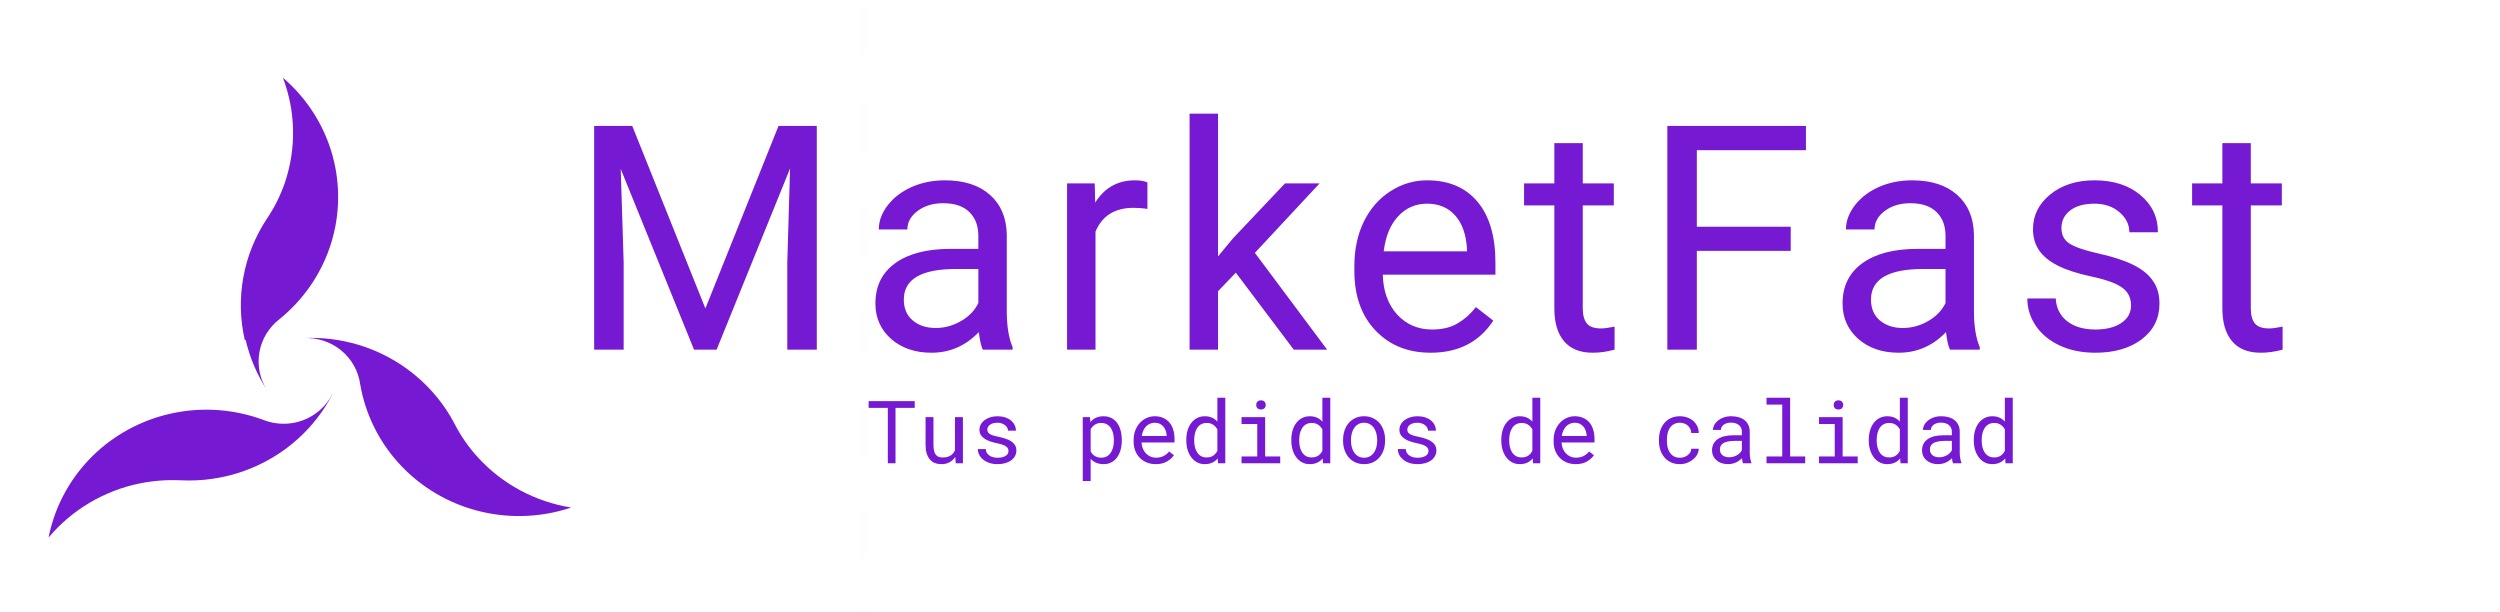 <svg width="286" height="70" viewBox="0 0 286 70" fill="none" xmlns="http://www.w3.org/2000/svg">
<g clip-path="url(#clip0)">
<g opacity="0.1">
<path opacity="0.1" d="M98.828 -11.076V103.506" stroke="#7619D2" stroke-miterlimit="10" stroke-dasharray="5.77 5.77"/>
</g>
<path d="M54.692 52.347C53.639 51.202 52.746 49.924 52.037 48.548C50.916 46.39 49.367 44.474 47.481 42.914C45.595 41.353 43.41 40.179 41.055 39.461C38.995 38.836 36.84 38.57 34.687 38.676C36.254 38.589 37.797 39.086 39.007 40.068C40.217 41.05 41.004 42.445 41.21 43.974C41.777 47.276 43.267 50.359 45.514 52.877C47.761 55.395 50.676 57.251 53.935 58.235C57.661 59.36 61.653 59.3 65.342 58.062C61.233 57.404 57.476 55.388 54.692 52.347Z" fill="#7619D2"/>
<path d="M28.102 38.88C28.581 40.947 29.423 42.915 30.591 44.697C29.738 43.403 29.41 41.842 29.671 40.322C29.932 38.802 30.764 37.434 32.001 36.486C34.63 34.35 36.604 31.54 37.702 28.367C38.801 25.194 38.981 21.784 38.224 18.517C37.359 14.779 35.307 11.408 32.364 8.89C33.829 12.737 33.913 16.959 32.603 20.86C32.101 22.332 31.404 23.733 30.529 25.026C29.185 27.057 28.27 29.333 27.837 31.718C27.404 34.103 27.463 36.548 28.009 38.911L28.102 38.88Z" fill="#7619D2"/>
<path d="M38.006 45.115C37.3 46.492 36.091 47.558 34.619 48.096C33.148 48.634 31.524 48.606 30.073 48.018C26.874 46.84 23.405 46.56 20.054 47.208C16.703 47.855 13.601 49.406 11.095 51.685C8.237 54.296 6.298 57.731 5.557 61.495C8.216 58.325 11.896 56.14 15.989 55.302C17.527 54.992 19.099 54.873 20.667 54.945C23.126 55.07 25.586 54.71 27.902 53.886C30.217 53.062 32.341 51.791 34.148 50.147C35.73 48.704 37.042 47.001 38.027 45.115H38.006Z" fill="#7619D2"/>
<path d="M72.33 14.406L80.697 35.289L89.064 14.406H93.441V40H90.066V30.033L90.383 19.275L81.981 40H79.397L71.012 19.328L71.346 30.033V40H67.971V14.406H72.33ZM112.433 40C112.245 39.625 112.093 38.957 111.976 37.996C110.464 39.566 108.659 40.352 106.562 40.352C104.687 40.352 103.146 39.824 101.939 38.77C100.743 37.703 100.146 36.355 100.146 34.727C100.146 32.746 100.896 31.211 102.396 30.121C103.907 29.02 106.029 28.469 108.759 28.469H111.923V26.975C111.923 25.838 111.583 24.936 110.904 24.268C110.224 23.588 109.222 23.248 107.898 23.248C106.737 23.248 105.765 23.541 104.98 24.127C104.195 24.713 103.802 25.422 103.802 26.254H100.532C100.532 25.305 100.866 24.391 101.534 23.512C102.214 22.621 103.128 21.918 104.277 21.402C105.437 20.887 106.708 20.629 108.091 20.629C110.282 20.629 111.999 21.18 113.241 22.281C114.484 23.371 115.128 24.877 115.175 26.799V35.553C115.175 37.299 115.398 38.688 115.843 39.719V40H112.433ZM107.036 37.522C108.056 37.522 109.023 37.258 109.937 36.73C110.851 36.203 111.513 35.518 111.923 34.674V30.771H109.374C105.39 30.771 103.398 31.938 103.398 34.27C103.398 35.289 103.737 36.086 104.417 36.66C105.097 37.234 105.97 37.522 107.036 37.522ZM131.266 23.898C130.774 23.816 130.241 23.775 129.666 23.775C127.534 23.775 126.086 24.684 125.325 26.5V40H122.073V20.98H125.237L125.289 23.178C126.356 21.479 127.868 20.629 129.825 20.629C130.457 20.629 130.938 20.711 131.266 20.875V23.898ZM141.38 31.193L139.341 33.32V40H136.089V13H139.341V29.33L141.082 27.238L147.005 20.98H150.961L143.56 28.926L151.822 40H148.007L141.38 31.193ZM163.659 40.352C161.081 40.352 158.983 39.508 157.366 37.82C155.749 36.121 154.94 33.853 154.94 31.018V30.42C154.94 28.533 155.298 26.852 156.012 25.375C156.739 23.887 157.747 22.727 159.036 21.895C160.337 21.051 161.743 20.629 163.255 20.629C165.727 20.629 167.649 21.443 169.02 23.072C170.391 24.701 171.077 27.033 171.077 30.068V31.422H158.192C158.239 33.297 158.784 34.815 159.827 35.975C160.882 37.123 162.218 37.697 163.835 37.697C164.983 37.697 165.956 37.463 166.753 36.994C167.55 36.525 168.247 35.904 168.845 35.131L170.831 36.678C169.237 39.127 166.846 40.352 163.659 40.352ZM163.255 23.301C161.942 23.301 160.841 23.781 159.95 24.742C159.059 25.691 158.509 27.027 158.298 28.75H167.825V28.504C167.731 26.852 167.286 25.574 166.489 24.672C165.692 23.758 164.614 23.301 163.255 23.301ZM181.068 16.375V20.98H184.619V23.494H181.068V35.289C181.068 36.051 181.227 36.625 181.543 37.012C181.859 37.387 182.398 37.574 183.16 37.574C183.535 37.574 184.051 37.504 184.707 37.363V40C183.852 40.234 183.02 40.352 182.211 40.352C180.758 40.352 179.662 39.912 178.924 39.033C178.186 38.154 177.816 36.906 177.816 35.289V23.494H174.354V20.98H177.816V16.375H181.068ZM204.859 28.697H194.118V40H190.743V14.406H206.599V17.184H194.118V25.938H204.859V28.697ZM223.077 40C222.889 39.625 222.737 38.957 222.62 37.996C221.108 39.566 219.303 40.352 217.205 40.352C215.33 40.352 213.789 39.824 212.582 38.77C211.387 37.703 210.789 36.355 210.789 34.727C210.789 32.746 211.539 31.211 213.039 30.121C214.551 29.02 216.672 28.469 219.403 28.469H222.567V26.975C222.567 25.838 222.227 24.936 221.547 24.268C220.868 23.588 219.866 23.248 218.541 23.248C217.381 23.248 216.409 23.541 215.623 24.127C214.838 24.713 214.446 25.422 214.446 26.254H211.176C211.176 25.305 211.51 24.391 212.178 23.512C212.858 22.621 213.772 21.918 214.92 21.402C216.08 20.887 217.352 20.629 218.735 20.629C220.926 20.629 222.643 21.18 223.885 22.281C225.127 23.371 225.772 24.877 225.819 26.799V35.553C225.819 37.299 226.041 38.688 226.487 39.719V40H223.077ZM217.68 37.522C218.7 37.522 219.666 37.258 220.58 36.73C221.495 36.203 222.157 35.518 222.567 34.674V30.771H220.018C216.034 30.771 214.041 31.938 214.041 34.27C214.041 35.289 214.381 36.086 215.061 36.66C215.741 37.234 216.614 37.522 217.68 37.522ZM243.791 34.955C243.791 34.076 243.457 33.397 242.789 32.916C242.132 32.424 240.978 32.002 239.326 31.65C237.685 31.299 236.379 30.877 235.406 30.385C234.445 29.893 233.73 29.307 233.261 28.627C232.804 27.947 232.576 27.139 232.576 26.201C232.576 24.643 233.232 23.324 234.545 22.246C235.869 21.168 237.556 20.629 239.607 20.629C241.763 20.629 243.509 21.186 244.845 22.299C246.193 23.412 246.867 24.836 246.867 26.57H243.597C243.597 25.68 243.216 24.912 242.455 24.268C241.705 23.623 240.755 23.301 239.607 23.301C238.423 23.301 237.498 23.559 236.83 24.074C236.162 24.59 235.828 25.264 235.828 26.096C235.828 26.881 236.138 27.473 236.759 27.871C237.38 28.27 238.5 28.65 240.117 29.014C241.746 29.377 243.064 29.811 244.072 30.314C245.08 30.818 245.824 31.428 246.304 32.143C246.796 32.846 247.043 33.707 247.043 34.727C247.043 36.426 246.363 37.791 245.004 38.822C243.644 39.842 241.88 40.352 239.712 40.352C238.189 40.352 236.841 40.082 235.67 39.543C234.498 39.004 233.578 38.254 232.91 37.293C232.254 36.32 231.925 35.272 231.925 34.147H235.177C235.236 35.236 235.67 36.103 236.478 36.748C237.298 37.381 238.377 37.697 239.712 37.697C240.943 37.697 241.927 37.451 242.666 36.959C243.416 36.455 243.791 35.787 243.791 34.955ZM257.491 16.375V20.98H261.042V23.494H257.491V35.289C257.491 36.051 257.649 36.625 257.966 37.012C258.282 37.387 258.821 37.574 259.583 37.574C259.958 37.574 260.473 37.504 261.13 37.363V40C260.274 40.234 259.442 40.352 258.634 40.352C257.18 40.352 256.085 39.912 255.346 39.033C254.608 38.154 254.239 36.906 254.239 35.289V23.494H250.776V20.98H254.239V16.375H257.491Z" fill="#7619D2"/>
<path d="M104.645 46.662V45.891H99.371V46.662H101.568V53H102.447V46.662H104.645ZM109.337 53H110.157V47.717H109.249V51.506C109.2 51.62 109.138 51.726 109.063 51.823C108.992 51.918 108.907 51.999 108.81 52.067C108.692 52.152 108.554 52.219 108.395 52.268C108.235 52.313 108.054 52.336 107.853 52.336C107.68 52.336 107.527 52.313 107.394 52.268C107.263 52.222 107.153 52.142 107.062 52.028C106.97 51.918 106.902 51.768 106.856 51.579C106.811 51.39 106.788 51.153 106.788 50.866V47.717H105.885V50.856C105.885 51.25 105.927 51.589 106.012 51.872C106.1 52.152 106.223 52.383 106.383 52.565C106.542 52.748 106.734 52.883 106.959 52.971C107.184 53.055 107.434 53.098 107.711 53.098C108.056 53.098 108.36 53.026 108.624 52.883C108.888 52.736 109.107 52.533 109.283 52.273L109.337 53ZM115.372 51.599C115.372 51.683 115.356 51.763 115.323 51.838C115.291 51.913 115.243 51.981 115.182 52.043C115.081 52.144 114.941 52.224 114.762 52.282C114.583 52.338 114.373 52.365 114.132 52.365C113.979 52.365 113.824 52.349 113.668 52.316C113.512 52.284 113.37 52.228 113.243 52.15C113.113 52.072 113.004 51.97 112.916 51.843C112.831 51.716 112.783 51.56 112.77 51.374H111.866C111.866 51.599 111.917 51.815 112.018 52.023C112.122 52.232 112.271 52.414 112.467 52.57C112.659 52.73 112.895 52.858 113.175 52.956C113.455 53.05 113.774 53.098 114.132 53.098C114.444 53.098 114.732 53.06 114.996 52.985C115.26 52.91 115.486 52.805 115.675 52.668C115.864 52.531 116.01 52.367 116.114 52.175C116.222 51.983 116.275 51.77 116.275 51.535C116.275 51.317 116.228 51.125 116.134 50.959C116.043 50.793 115.909 50.647 115.733 50.52C115.558 50.396 115.341 50.29 115.084 50.202C114.827 50.111 114.535 50.031 114.21 49.963C113.963 49.914 113.757 49.864 113.595 49.812C113.435 49.759 113.308 49.701 113.214 49.636C113.116 49.571 113.048 49.497 113.009 49.416C112.97 49.335 112.95 49.242 112.95 49.138C112.95 49.037 112.975 48.939 113.023 48.845C113.072 48.75 113.146 48.667 113.243 48.596C113.338 48.524 113.456 48.467 113.6 48.425C113.746 48.383 113.915 48.361 114.107 48.361C114.293 48.361 114.459 48.387 114.605 48.44C114.755 48.492 114.882 48.56 114.986 48.645C115.09 48.729 115.172 48.827 115.23 48.938C115.289 49.045 115.318 49.156 115.318 49.27H116.222C116.222 49.038 116.171 48.824 116.07 48.625C115.973 48.423 115.833 48.247 115.65 48.098C115.468 47.948 115.247 47.831 114.986 47.746C114.726 47.661 114.433 47.619 114.107 47.619C113.805 47.619 113.526 47.66 113.272 47.741C113.022 47.823 112.805 47.933 112.623 48.073C112.441 48.213 112.299 48.378 112.198 48.566C112.097 48.752 112.047 48.952 112.047 49.167C112.047 49.385 112.096 49.577 112.193 49.743C112.291 49.906 112.429 50.047 112.608 50.168C112.784 50.292 112.996 50.398 113.243 50.485C113.494 50.573 113.771 50.648 114.073 50.71C114.321 50.759 114.527 50.814 114.693 50.876C114.859 50.935 114.993 51 115.094 51.071C115.195 51.143 115.266 51.223 115.309 51.31C115.351 51.395 115.372 51.491 115.372 51.599ZM123.868 55.031H124.771V52.492C124.837 52.564 124.907 52.63 124.981 52.692C125.056 52.751 125.136 52.805 125.221 52.853C125.361 52.932 125.517 52.992 125.689 53.034C125.865 53.077 126.054 53.098 126.256 53.098C126.588 53.098 126.882 53.029 127.14 52.893C127.4 52.756 127.618 52.567 127.794 52.326C127.97 52.085 128.103 51.802 128.194 51.477C128.285 51.148 128.331 50.795 128.331 50.417V50.315C128.331 49.921 128.285 49.559 128.194 49.23C128.103 48.898 127.97 48.614 127.794 48.376C127.618 48.138 127.4 47.953 127.14 47.819C126.879 47.686 126.58 47.619 126.241 47.619C126.049 47.619 125.868 47.64 125.699 47.683C125.533 47.722 125.382 47.78 125.245 47.858C125.147 47.91 125.056 47.974 124.972 48.049C124.887 48.12 124.809 48.202 124.737 48.293L124.693 47.717H123.868V55.031ZM127.428 50.315V50.417C127.428 50.674 127.398 50.92 127.34 51.154C127.285 51.389 127.198 51.595 127.081 51.774C126.964 51.953 126.814 52.097 126.632 52.204C126.45 52.308 126.233 52.36 125.982 52.36C125.826 52.36 125.683 52.341 125.553 52.302C125.426 52.263 125.31 52.209 125.206 52.141C125.115 52.082 125.034 52.01 124.962 51.926C124.89 51.841 124.827 51.75 124.771 51.652V49.108C124.833 48.998 124.905 48.897 124.986 48.806C125.068 48.715 125.16 48.638 125.265 48.576C125.359 48.514 125.465 48.467 125.582 48.435C125.702 48.402 125.833 48.386 125.973 48.386C126.227 48.386 126.445 48.438 126.627 48.542C126.809 48.646 126.961 48.786 127.081 48.962C127.198 49.141 127.285 49.348 127.34 49.582C127.398 49.813 127.428 50.057 127.428 50.315ZM132.213 53.098C132.727 53.098 133.159 52.995 133.507 52.79C133.858 52.582 134.122 52.344 134.298 52.077L133.746 51.648C133.58 51.862 133.372 52.035 133.121 52.165C132.87 52.295 132.584 52.36 132.262 52.36C132.018 52.36 131.795 52.315 131.593 52.224C131.391 52.133 131.218 52.007 131.075 51.848C130.935 51.698 130.825 51.525 130.743 51.33C130.665 51.135 130.615 50.908 130.592 50.651V50.617H134.366V50.212C134.366 49.844 134.319 49.502 134.225 49.187C134.133 48.871 133.993 48.596 133.805 48.361C133.616 48.13 133.378 47.95 133.092 47.819C132.809 47.686 132.477 47.619 132.096 47.619C131.793 47.619 131.497 47.681 131.207 47.805C130.921 47.928 130.665 48.106 130.44 48.337C130.213 48.571 130.03 48.858 129.894 49.196C129.757 49.532 129.688 49.912 129.688 50.339V50.544C129.688 50.912 129.75 51.252 129.874 51.565C129.998 51.877 130.17 52.147 130.392 52.375C130.613 52.603 130.878 52.78 131.188 52.907C131.5 53.034 131.842 53.098 132.213 53.098ZM132.096 48.361C132.327 48.361 132.525 48.404 132.691 48.488C132.861 48.573 133.001 48.684 133.111 48.82C133.222 48.957 133.308 49.12 133.37 49.309C133.432 49.494 133.463 49.668 133.463 49.831V49.875H130.621C130.657 49.631 130.719 49.416 130.807 49.23C130.898 49.042 131.008 48.882 131.139 48.752C131.269 48.625 131.415 48.529 131.578 48.464C131.741 48.395 131.913 48.361 132.096 48.361ZM135.714 50.315V50.417C135.714 50.795 135.764 51.148 135.865 51.477C135.966 51.802 136.108 52.085 136.29 52.326C136.472 52.567 136.692 52.756 136.949 52.893C137.21 53.029 137.499 53.098 137.818 53.098C138.144 53.098 138.429 53.042 138.673 52.932C138.917 52.821 139.127 52.658 139.303 52.443L139.342 53H140.172V45.5H139.269V48.239C139.096 48.037 138.891 47.884 138.653 47.78C138.419 47.673 138.144 47.619 137.828 47.619C137.506 47.619 137.215 47.686 136.954 47.819C136.694 47.953 136.472 48.138 136.29 48.376C136.104 48.614 135.961 48.898 135.86 49.23C135.763 49.559 135.714 49.921 135.714 50.315ZM136.617 50.417V50.315C136.617 50.057 136.645 49.813 136.7 49.582C136.756 49.348 136.842 49.141 136.959 48.962C137.073 48.786 137.219 48.646 137.398 48.542C137.581 48.438 137.799 48.386 138.053 48.386C138.349 48.386 138.596 48.456 138.795 48.596C138.993 48.732 139.151 48.908 139.269 49.123V51.574C139.151 51.805 138.993 51.989 138.795 52.126C138.596 52.263 138.346 52.331 138.043 52.331C137.792 52.331 137.577 52.281 137.398 52.18C137.219 52.075 137.073 51.935 136.959 51.76C136.842 51.584 136.756 51.38 136.7 51.149C136.645 50.918 136.617 50.674 136.617 50.417ZM142.032 47.717V48.503H143.829V52.219H142.032V53H146.456V52.219H144.732V47.717H142.032ZM143.712 46.33C143.712 46.477 143.756 46.599 143.844 46.696C143.935 46.794 144.072 46.843 144.254 46.843C144.433 46.843 144.568 46.794 144.659 46.696C144.75 46.599 144.796 46.477 144.796 46.33C144.796 46.249 144.783 46.174 144.757 46.105C144.731 46.037 144.692 45.98 144.64 45.935C144.597 45.892 144.544 45.86 144.479 45.837C144.413 45.811 144.339 45.798 144.254 45.798C144.169 45.798 144.093 45.811 144.024 45.837C143.959 45.86 143.906 45.892 143.863 45.935C143.811 45.983 143.772 46.042 143.746 46.11C143.723 46.179 143.712 46.252 143.712 46.33ZM147.726 50.315V50.417C147.726 50.795 147.776 51.148 147.877 51.477C147.978 51.802 148.119 52.085 148.302 52.326C148.484 52.567 148.704 52.756 148.961 52.893C149.221 53.029 149.511 53.098 149.83 53.098C150.156 53.098 150.44 53.042 150.685 52.932C150.929 52.821 151.139 52.658 151.314 52.443L151.354 53H152.184V45.5H151.28V48.239C151.108 48.037 150.903 47.884 150.665 47.78C150.431 47.673 150.156 47.619 149.84 47.619C149.518 47.619 149.226 47.686 148.966 47.819C148.705 47.953 148.484 48.138 148.302 48.376C148.116 48.614 147.973 48.898 147.872 49.23C147.774 49.559 147.726 49.921 147.726 50.315ZM148.629 50.417V50.315C148.629 50.057 148.657 49.813 148.712 49.582C148.767 49.348 148.854 49.141 148.971 48.962C149.085 48.786 149.231 48.646 149.41 48.542C149.592 48.438 149.811 48.386 150.064 48.386C150.361 48.386 150.608 48.456 150.807 48.596C151.005 48.732 151.163 48.908 151.28 49.123V51.574C151.163 51.805 151.005 51.989 150.807 52.126C150.608 52.263 150.357 52.331 150.055 52.331C149.804 52.331 149.589 52.281 149.41 52.18C149.231 52.075 149.085 51.935 148.971 51.76C148.854 51.584 148.767 51.38 148.712 51.149C148.657 50.918 148.629 50.674 148.629 50.417ZM153.648 50.31V50.417C153.648 50.798 153.704 51.151 153.814 51.477C153.925 51.802 154.085 52.085 154.293 52.326C154.498 52.567 154.749 52.756 155.045 52.893C155.344 53.029 155.681 53.098 156.056 53.098C156.427 53.098 156.76 53.029 157.057 52.893C157.353 52.756 157.605 52.567 157.813 52.326C158.019 52.085 158.176 51.802 158.287 51.477C158.398 51.151 158.453 50.798 158.453 50.417V50.31C158.453 49.929 158.398 49.575 158.287 49.25C158.176 48.921 158.019 48.636 157.813 48.395C157.605 48.155 157.351 47.966 157.052 47.829C156.756 47.689 156.42 47.619 156.046 47.619C155.675 47.619 155.341 47.689 155.045 47.829C154.749 47.966 154.498 48.155 154.293 48.395C154.085 48.636 153.925 48.921 153.814 49.25C153.704 49.575 153.648 49.929 153.648 50.31ZM154.552 50.417V50.31C154.552 50.052 154.583 49.807 154.645 49.572C154.706 49.335 154.801 49.126 154.928 48.947C155.051 48.768 155.206 48.627 155.392 48.523C155.577 48.415 155.795 48.361 156.046 48.361C156.297 48.361 156.515 48.415 156.7 48.523C156.889 48.627 157.047 48.768 157.174 48.947C157.298 49.126 157.39 49.335 157.452 49.572C157.517 49.807 157.55 50.052 157.55 50.31V50.417C157.55 50.677 157.519 50.926 157.457 51.164C157.395 51.398 157.302 51.605 157.179 51.784C157.052 51.963 156.894 52.105 156.705 52.209C156.52 52.313 156.303 52.365 156.056 52.365C155.805 52.365 155.585 52.313 155.396 52.209C155.208 52.105 155.051 51.963 154.928 51.784C154.801 51.605 154.706 51.398 154.645 51.164C154.583 50.926 154.552 50.677 154.552 50.417ZM163.419 51.599C163.419 51.683 163.403 51.763 163.37 51.838C163.338 51.913 163.29 51.981 163.229 52.043C163.128 52.144 162.988 52.224 162.809 52.282C162.63 52.338 162.42 52.365 162.179 52.365C162.026 52.365 161.871 52.349 161.715 52.316C161.559 52.284 161.417 52.228 161.29 52.15C161.16 52.072 161.051 51.97 160.963 51.843C160.878 51.716 160.829 51.56 160.816 51.374H159.913C159.913 51.599 159.964 51.815 160.064 52.023C160.169 52.232 160.318 52.414 160.514 52.57C160.706 52.73 160.942 52.858 161.222 52.956C161.502 53.05 161.821 53.098 162.179 53.098C162.491 53.098 162.779 53.06 163.043 52.985C163.307 52.91 163.533 52.805 163.722 52.668C163.91 52.531 164.057 52.367 164.161 52.175C164.269 51.983 164.322 51.77 164.322 51.535C164.322 51.317 164.275 51.125 164.181 50.959C164.09 50.793 163.956 50.647 163.78 50.52C163.604 50.396 163.388 50.29 163.131 50.202C162.874 50.111 162.582 50.031 162.257 49.963C162.009 49.914 161.804 49.864 161.642 49.812C161.482 49.759 161.355 49.701 161.261 49.636C161.163 49.571 161.095 49.497 161.056 49.416C161.017 49.335 160.997 49.242 160.997 49.138C160.997 49.037 161.021 48.939 161.07 48.845C161.119 48.75 161.192 48.667 161.29 48.596C161.384 48.524 161.503 48.467 161.646 48.425C161.793 48.383 161.962 48.361 162.154 48.361C162.34 48.361 162.506 48.387 162.652 48.44C162.802 48.492 162.929 48.56 163.033 48.645C163.137 48.729 163.219 48.827 163.277 48.938C163.336 49.045 163.365 49.156 163.365 49.27H164.269C164.269 49.038 164.218 48.824 164.117 48.625C164.02 48.423 163.88 48.247 163.697 48.098C163.515 47.948 163.294 47.831 163.033 47.746C162.773 47.661 162.48 47.619 162.154 47.619C161.852 47.619 161.573 47.66 161.319 47.741C161.069 47.823 160.852 47.933 160.67 48.073C160.488 48.213 160.346 48.378 160.245 48.566C160.144 48.752 160.094 48.952 160.094 49.167C160.094 49.385 160.143 49.577 160.24 49.743C160.338 49.906 160.476 50.047 160.655 50.168C160.831 50.292 161.043 50.398 161.29 50.485C161.541 50.573 161.817 50.648 162.12 50.71C162.368 50.759 162.574 50.814 162.74 50.876C162.906 50.935 163.04 51 163.141 51.071C163.242 51.143 163.313 51.223 163.355 51.31C163.398 51.395 163.419 51.491 163.419 51.599ZM171.749 50.315V50.417C171.749 50.795 171.799 51.148 171.9 51.477C172.001 51.802 172.143 52.085 172.325 52.326C172.507 52.567 172.727 52.756 172.984 52.893C173.245 53.029 173.535 53.098 173.854 53.098C174.179 53.098 174.464 53.042 174.708 52.932C174.952 52.821 175.162 52.658 175.338 52.443L175.377 53H176.207V45.5H175.304V48.239C175.131 48.037 174.926 47.884 174.688 47.78C174.454 47.673 174.179 47.619 173.863 47.619C173.541 47.619 173.25 47.686 172.989 47.819C172.729 47.953 172.507 48.138 172.325 48.376C172.14 48.614 171.996 48.898 171.896 49.23C171.798 49.559 171.749 49.921 171.749 50.315ZM172.652 50.417V50.315C172.652 50.057 172.68 49.813 172.735 49.582C172.791 49.348 172.877 49.141 172.994 48.962C173.108 48.786 173.255 48.646 173.434 48.542C173.616 48.438 173.834 48.386 174.088 48.386C174.384 48.386 174.632 48.456 174.83 48.596C175.029 48.732 175.187 48.908 175.304 49.123V51.574C175.187 51.805 175.029 51.989 174.83 52.126C174.632 52.263 174.381 52.331 174.078 52.331C173.827 52.331 173.613 52.281 173.434 52.18C173.255 52.075 173.108 51.935 172.994 51.76C172.877 51.584 172.791 51.38 172.735 51.149C172.68 50.918 172.652 50.674 172.652 50.417ZM180.26 53.098C180.774 53.098 181.205 52.995 181.554 52.79C181.905 52.582 182.169 52.344 182.345 52.077L181.793 51.648C181.627 51.862 181.419 52.035 181.168 52.165C180.917 52.295 180.631 52.36 180.309 52.36C180.064 52.36 179.841 52.315 179.64 52.224C179.438 52.133 179.265 52.007 179.122 51.848C178.982 51.698 178.871 51.525 178.79 51.33C178.712 51.135 178.661 50.908 178.639 50.651V50.617H182.413V50.212C182.413 49.844 182.366 49.502 182.271 49.187C182.18 48.871 182.04 48.596 181.852 48.361C181.663 48.13 181.425 47.95 181.139 47.819C180.855 47.686 180.523 47.619 180.143 47.619C179.84 47.619 179.544 47.681 179.254 47.805C178.967 47.928 178.712 48.106 178.487 48.337C178.259 48.571 178.077 48.858 177.94 49.196C177.804 49.532 177.735 49.912 177.735 50.339V50.544C177.735 50.912 177.797 51.252 177.921 51.565C178.045 51.877 178.217 52.147 178.438 52.375C178.66 52.603 178.925 52.78 179.234 52.907C179.547 53.034 179.889 53.098 180.26 53.098ZM180.143 48.361C180.374 48.361 180.572 48.404 180.738 48.488C180.908 48.573 181.048 48.684 181.158 48.82C181.269 48.957 181.355 49.12 181.417 49.309C181.479 49.494 181.51 49.668 181.51 49.831V49.875H178.668C178.704 49.631 178.766 49.416 178.854 49.23C178.945 49.042 179.055 48.882 179.186 48.752C179.316 48.625 179.462 48.529 179.625 48.464C179.788 48.395 179.96 48.361 180.143 48.361ZM192.188 52.365C191.905 52.365 191.668 52.31 191.476 52.199C191.287 52.085 191.135 51.937 191.021 51.755C190.904 51.576 190.82 51.374 190.768 51.149C190.719 50.922 190.694 50.692 190.694 50.461V50.256C190.694 50.028 190.719 49.802 190.768 49.577C190.82 49.352 190.904 49.149 191.021 48.967C191.139 48.788 191.292 48.643 191.48 48.532C191.673 48.418 191.909 48.361 192.188 48.361C192.371 48.361 192.54 48.392 192.696 48.454C192.856 48.516 192.993 48.601 193.106 48.708C193.22 48.815 193.31 48.941 193.375 49.084C193.443 49.224 193.479 49.374 193.482 49.533H194.337C194.337 49.266 194.283 49.016 194.176 48.781C194.068 48.547 193.92 48.343 193.731 48.171C193.539 48.002 193.312 47.868 193.048 47.77C192.787 47.67 192.501 47.619 192.188 47.619C191.788 47.619 191.438 47.691 191.139 47.834C190.839 47.977 190.59 48.169 190.392 48.41C190.19 48.654 190.038 48.936 189.938 49.255C189.837 49.574 189.786 49.908 189.786 50.256V50.461C189.786 50.812 189.837 51.148 189.938 51.467C190.038 51.783 190.19 52.061 190.392 52.302C190.59 52.546 190.839 52.74 191.139 52.883C191.438 53.026 191.788 53.098 192.188 53.098C192.468 53.098 192.737 53.05 192.994 52.956C193.251 52.858 193.479 52.728 193.678 52.565C193.876 52.406 194.034 52.22 194.151 52.009C194.272 51.794 194.334 51.569 194.337 51.335H193.482C193.479 51.481 193.44 51.618 193.365 51.745C193.294 51.869 193.198 51.976 193.077 52.067C192.957 52.162 192.818 52.235 192.662 52.287C192.509 52.339 192.351 52.365 192.188 52.365ZM199.415 53H200.357V52.922C200.299 52.775 200.253 52.605 200.221 52.409C200.188 52.211 200.172 52.023 200.172 51.848V49.392C200.172 49.095 200.118 48.837 200.011 48.615C199.903 48.394 199.757 48.208 199.571 48.059C199.382 47.912 199.16 47.803 198.902 47.731C198.645 47.657 198.367 47.619 198.067 47.619C197.739 47.619 197.444 47.665 197.184 47.756C196.926 47.847 196.708 47.966 196.529 48.112C196.347 48.262 196.207 48.43 196.109 48.615C196.015 48.801 195.966 48.99 195.963 49.182H196.871C196.871 49.071 196.897 48.965 196.949 48.864C197.005 48.76 197.081 48.671 197.179 48.596C197.276 48.521 197.395 48.461 197.535 48.415C197.678 48.37 197.84 48.347 198.019 48.347C198.211 48.347 198.383 48.371 198.536 48.42C198.692 48.469 198.824 48.537 198.932 48.625C199.039 48.716 199.122 48.825 199.181 48.952C199.239 49.079 199.269 49.222 199.269 49.382V49.797H198.282C197.914 49.797 197.581 49.833 197.281 49.904C196.985 49.976 196.731 50.083 196.52 50.227C196.308 50.373 196.144 50.555 196.026 50.773C195.912 50.992 195.855 51.245 195.855 51.535C195.855 51.757 195.898 51.963 195.982 52.155C196.07 52.344 196.194 52.507 196.354 52.644C196.51 52.783 196.7 52.894 196.925 52.976C197.153 53.057 197.407 53.098 197.687 53.098C197.859 53.098 198.022 53.08 198.175 53.044C198.328 53.008 198.473 52.959 198.609 52.898C198.743 52.836 198.865 52.764 198.976 52.683C199.09 52.601 199.192 52.515 199.283 52.424C199.293 52.535 199.308 52.642 199.327 52.746C199.35 52.847 199.379 52.932 199.415 53ZM197.818 52.312C197.643 52.312 197.488 52.289 197.354 52.243C197.221 52.198 197.11 52.134 197.022 52.053C196.935 51.975 196.868 51.88 196.822 51.77C196.78 51.659 196.759 51.538 196.759 51.408C196.759 51.272 196.783 51.149 196.832 51.042C196.884 50.935 196.959 50.842 197.057 50.764C197.193 50.653 197.377 50.572 197.608 50.52C197.843 50.464 198.116 50.437 198.429 50.437H199.269V51.506C199.216 51.61 199.145 51.711 199.054 51.809C198.963 51.903 198.855 51.988 198.731 52.062C198.604 52.137 198.465 52.198 198.312 52.243C198.159 52.289 197.994 52.312 197.818 52.312ZM202.091 45.5V46.286H203.888V52.219H202.091V53H206.515V52.219H204.791V45.5H202.091ZM208.097 47.717V48.503H209.894V52.219H208.097V53H212.521V52.219H210.797V47.717H208.097ZM209.776 46.33C209.776 46.477 209.82 46.599 209.908 46.696C209.999 46.794 210.136 46.843 210.318 46.843C210.497 46.843 210.632 46.794 210.724 46.696C210.815 46.599 210.86 46.477 210.86 46.33C210.86 46.249 210.847 46.174 210.821 46.105C210.795 46.037 210.756 45.98 210.704 45.935C210.662 45.892 210.608 45.86 210.543 45.837C210.478 45.811 210.403 45.798 210.318 45.798C210.234 45.798 210.157 45.811 210.089 45.837C210.024 45.86 209.97 45.892 209.928 45.935C209.876 45.983 209.837 46.042 209.811 46.11C209.788 46.179 209.776 46.252 209.776 46.33ZM213.79 50.315V50.417C213.79 50.795 213.84 51.148 213.941 51.477C214.042 51.802 214.184 52.085 214.366 52.326C214.549 52.567 214.768 52.756 215.025 52.893C215.286 53.029 215.576 53.098 215.895 53.098C216.22 53.098 216.505 53.042 216.749 52.932C216.993 52.821 217.203 52.658 217.379 52.443L217.418 53H218.248V45.5H217.345V48.239C217.172 48.037 216.967 47.884 216.729 47.78C216.495 47.673 216.22 47.619 215.904 47.619C215.582 47.619 215.291 47.686 215.03 47.819C214.77 47.953 214.549 48.138 214.366 48.376C214.181 48.614 214.037 48.898 213.937 49.23C213.839 49.559 213.79 49.921 213.79 50.315ZM214.693 50.417V50.315C214.693 50.057 214.721 49.813 214.776 49.582C214.832 49.348 214.918 49.141 215.035 48.962C215.149 48.786 215.296 48.646 215.475 48.542C215.657 48.438 215.875 48.386 216.129 48.386C216.425 48.386 216.673 48.456 216.871 48.596C217.07 48.732 217.228 48.908 217.345 49.123V51.574C217.228 51.805 217.07 51.989 216.871 52.126C216.673 52.263 216.422 52.331 216.119 52.331C215.868 52.331 215.654 52.281 215.475 52.18C215.296 52.075 215.149 51.935 215.035 51.76C214.918 51.584 214.832 51.38 214.776 51.149C214.721 50.918 214.693 50.674 214.693 50.417ZM223.438 53H224.381V52.922C224.322 52.775 224.277 52.605 224.244 52.409C224.212 52.211 224.195 52.023 224.195 51.848V49.392C224.195 49.095 224.142 48.837 224.034 48.615C223.927 48.394 223.78 48.208 223.595 48.059C223.406 47.912 223.183 47.803 222.926 47.731C222.669 47.657 222.39 47.619 222.091 47.619C221.762 47.619 221.467 47.665 221.207 47.756C220.95 47.847 220.732 47.966 220.553 48.112C220.37 48.262 220.23 48.43 220.133 48.615C220.038 48.801 219.99 48.99 219.986 49.182H220.895C220.895 49.071 220.921 48.965 220.973 48.864C221.028 48.76 221.104 48.671 221.202 48.596C221.3 48.521 221.419 48.461 221.559 48.415C221.702 48.37 221.863 48.347 222.042 48.347C222.234 48.347 222.407 48.371 222.56 48.42C222.716 48.469 222.848 48.537 222.955 48.625C223.062 48.716 223.146 48.825 223.204 48.952C223.263 49.079 223.292 49.222 223.292 49.382V49.797H222.306C221.938 49.797 221.604 49.833 221.305 49.904C221.008 49.976 220.755 50.083 220.543 50.227C220.331 50.373 220.167 50.555 220.05 50.773C219.936 50.992 219.879 51.245 219.879 51.535C219.879 51.757 219.921 51.963 220.006 52.155C220.094 52.344 220.217 52.507 220.377 52.644C220.533 52.783 220.724 52.894 220.948 52.976C221.176 53.057 221.43 53.098 221.71 53.098C221.882 53.098 222.045 53.08 222.198 53.044C222.351 53.008 222.496 52.959 222.633 52.898C222.766 52.836 222.888 52.764 222.999 52.683C223.113 52.601 223.215 52.515 223.307 52.424C223.316 52.535 223.331 52.642 223.351 52.746C223.373 52.847 223.403 52.932 223.438 53ZM221.842 52.312C221.666 52.312 221.511 52.289 221.378 52.243C221.244 52.198 221.134 52.134 221.046 52.053C220.958 51.975 220.891 51.88 220.846 51.77C220.803 51.659 220.782 51.538 220.782 51.408C220.782 51.272 220.807 51.149 220.855 51.042C220.908 50.935 220.982 50.842 221.08 50.764C221.217 50.653 221.401 50.572 221.632 50.52C221.866 50.464 222.14 50.437 222.452 50.437H223.292V51.506C223.24 51.61 223.168 51.711 223.077 51.809C222.986 51.903 222.879 51.988 222.755 52.062C222.628 52.137 222.488 52.198 222.335 52.243C222.182 52.289 222.018 52.312 221.842 52.312ZM225.802 50.315V50.417C225.802 50.795 225.852 51.148 225.953 51.477C226.054 51.802 226.196 52.085 226.378 52.326C226.56 52.567 226.78 52.756 227.037 52.893C227.298 53.029 227.587 53.098 227.906 53.098C228.232 53.098 228.517 53.042 228.761 52.932C229.005 52.821 229.215 52.658 229.391 52.443L229.43 53H230.26V45.5H229.356V48.239C229.184 48.037 228.979 47.884 228.741 47.78C228.507 47.673 228.232 47.619 227.916 47.619C227.594 47.619 227.302 47.686 227.042 47.819C226.782 47.953 226.56 48.138 226.378 48.376C226.192 48.614 226.049 48.898 225.948 49.23C225.851 49.559 225.802 49.921 225.802 50.315ZM226.705 50.417V50.315C226.705 50.057 226.733 49.813 226.788 49.582C226.843 49.348 226.93 49.141 227.047 48.962C227.161 48.786 227.307 48.646 227.486 48.542C227.669 48.438 227.887 48.386 228.141 48.386C228.437 48.386 228.684 48.456 228.883 48.596C229.081 48.732 229.239 48.908 229.356 49.123V51.574C229.239 51.805 229.081 51.989 228.883 52.126C228.684 52.263 228.434 52.331 228.131 52.331C227.88 52.331 227.665 52.281 227.486 52.18C227.307 52.075 227.161 51.935 227.047 51.76C226.93 51.584 226.843 51.38 226.788 51.149C226.733 50.918 226.705 50.674 226.705 50.417Z" fill="#7619D2"/>
</g>
<defs>
<clipPath id="clip0">
<rect width="286" height="70" fill="white"/>
</clipPath>
</defs>
</svg>
